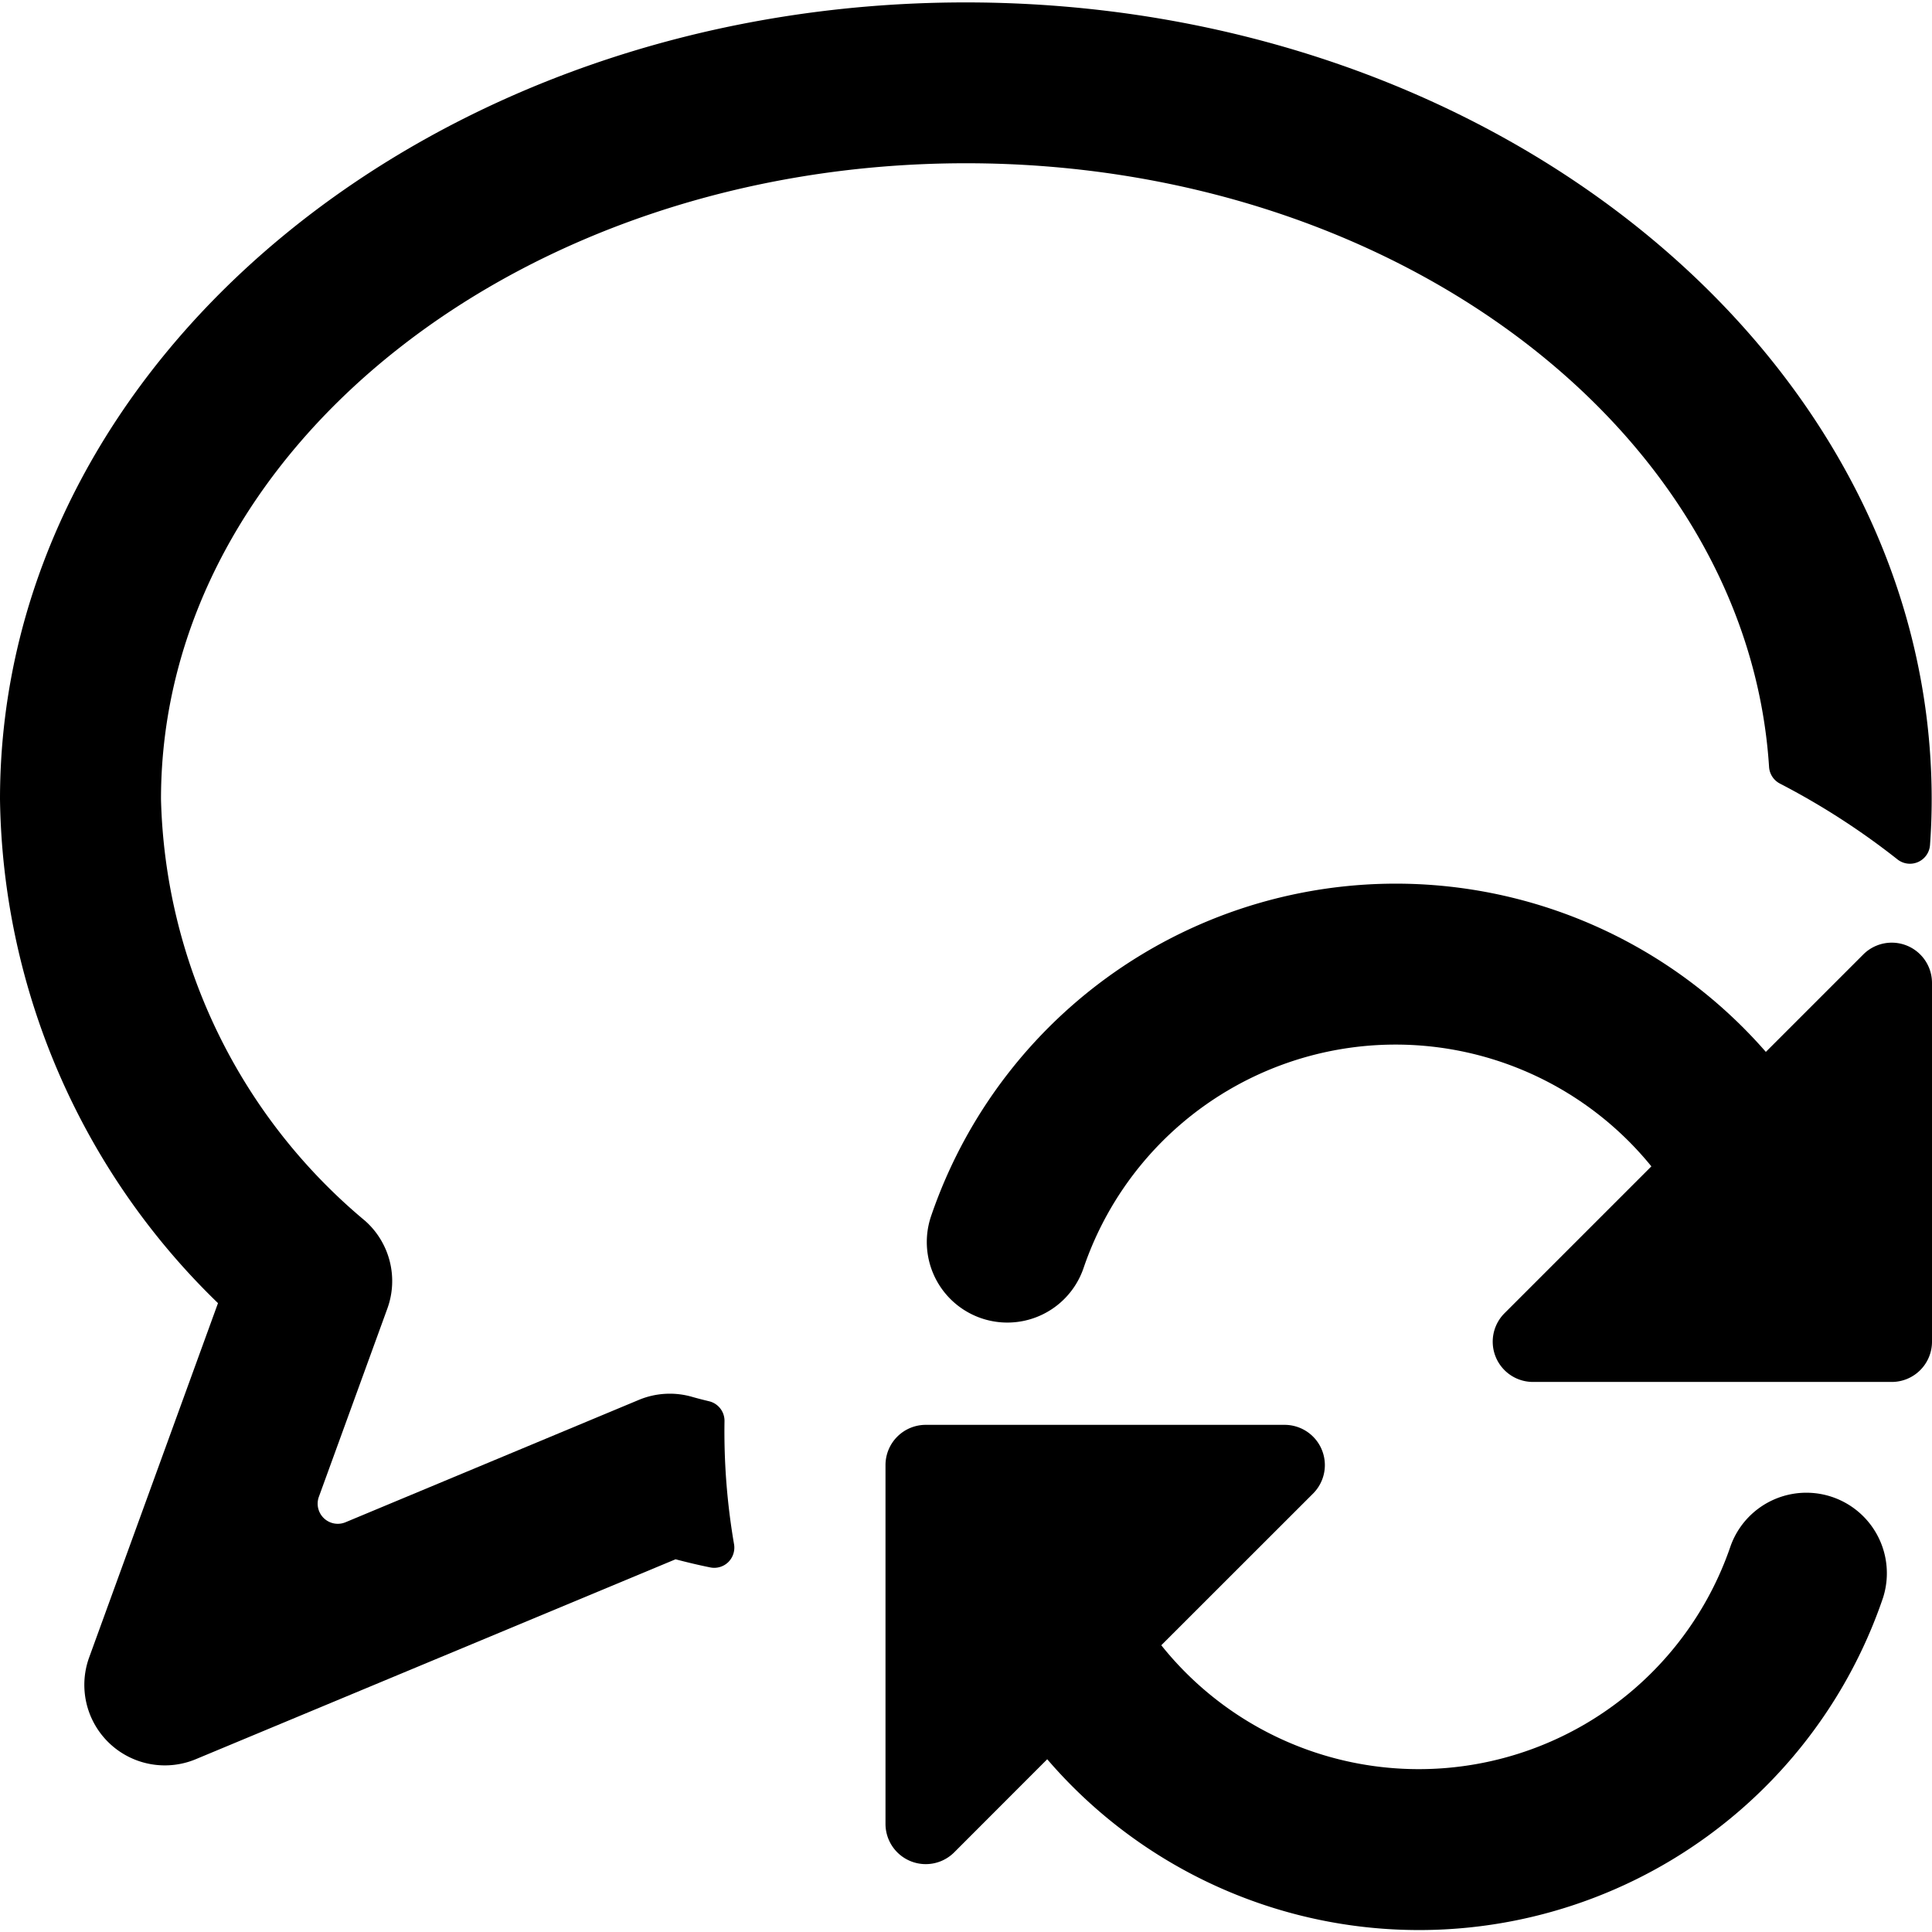 <svg xmlns="http://www.w3.org/2000/svg" viewBox="0 0 24 24"><title>messages-bubble-sync-alternate</title><path d="M9,17.657a.25.25,0,0,0-.191-.25c-.071-.017-.142-.035-.212-.055a1,1,0,0,0-.661.038L4.292,18.91a.25.25,0,0,1-.331-.316l.851-2.339a1,1,0,0,0-.276-1.089A7.043,7.043,0,0,1,2,9.928c0-4.358,4.486-7.9,10-7.9,5.343,0,9.709,3.331,9.976,7.5a.251.251,0,0,0,.135.206,9.125,9.125,0,0,1,1.464.945.25.25,0,0,0,.4-.178c.014-.189.021-.379.021-.571,0-5.461-5.383-9.9-12-9.9S0,4.467,0,9.928a8.877,8.877,0,0,0,2.708,6.26l-1.6,4.4a1,1,0,0,0,1.325,1.265l5.959-2.483c.141.037.283.071.426.1a.25.25,0,0,0,.226-.062.254.254,0,0,0,.075-.223A8.249,8.249,0,0,1,9,17.657Z"/><path d="M13.009,21.854a6.088,6.088,0,0,0,10.383-2.007A1,1,0,0,0,21.5,19.2a4.093,4.093,0,0,1-7.074,1.238l1.886-1.885a.5.5,0,0,0-.354-.853H11.5a.5.5,0,0,0-.5.5v4.457a.5.5,0,0,0,.854.353Z"/><path d="M23.146,11.857l-1.21,1.21a6.1,6.1,0,0,0-10.369,2.038,1,1,0,0,0,1.893.648,4.094,4.094,0,0,1,7.054-1.264l-1.825,1.825a.5.5,0,0,0,.354.853H23.5a.5.5,0,0,0,.5-.5V12.21a.5.5,0,0,0-.854-.353Z"/></svg>